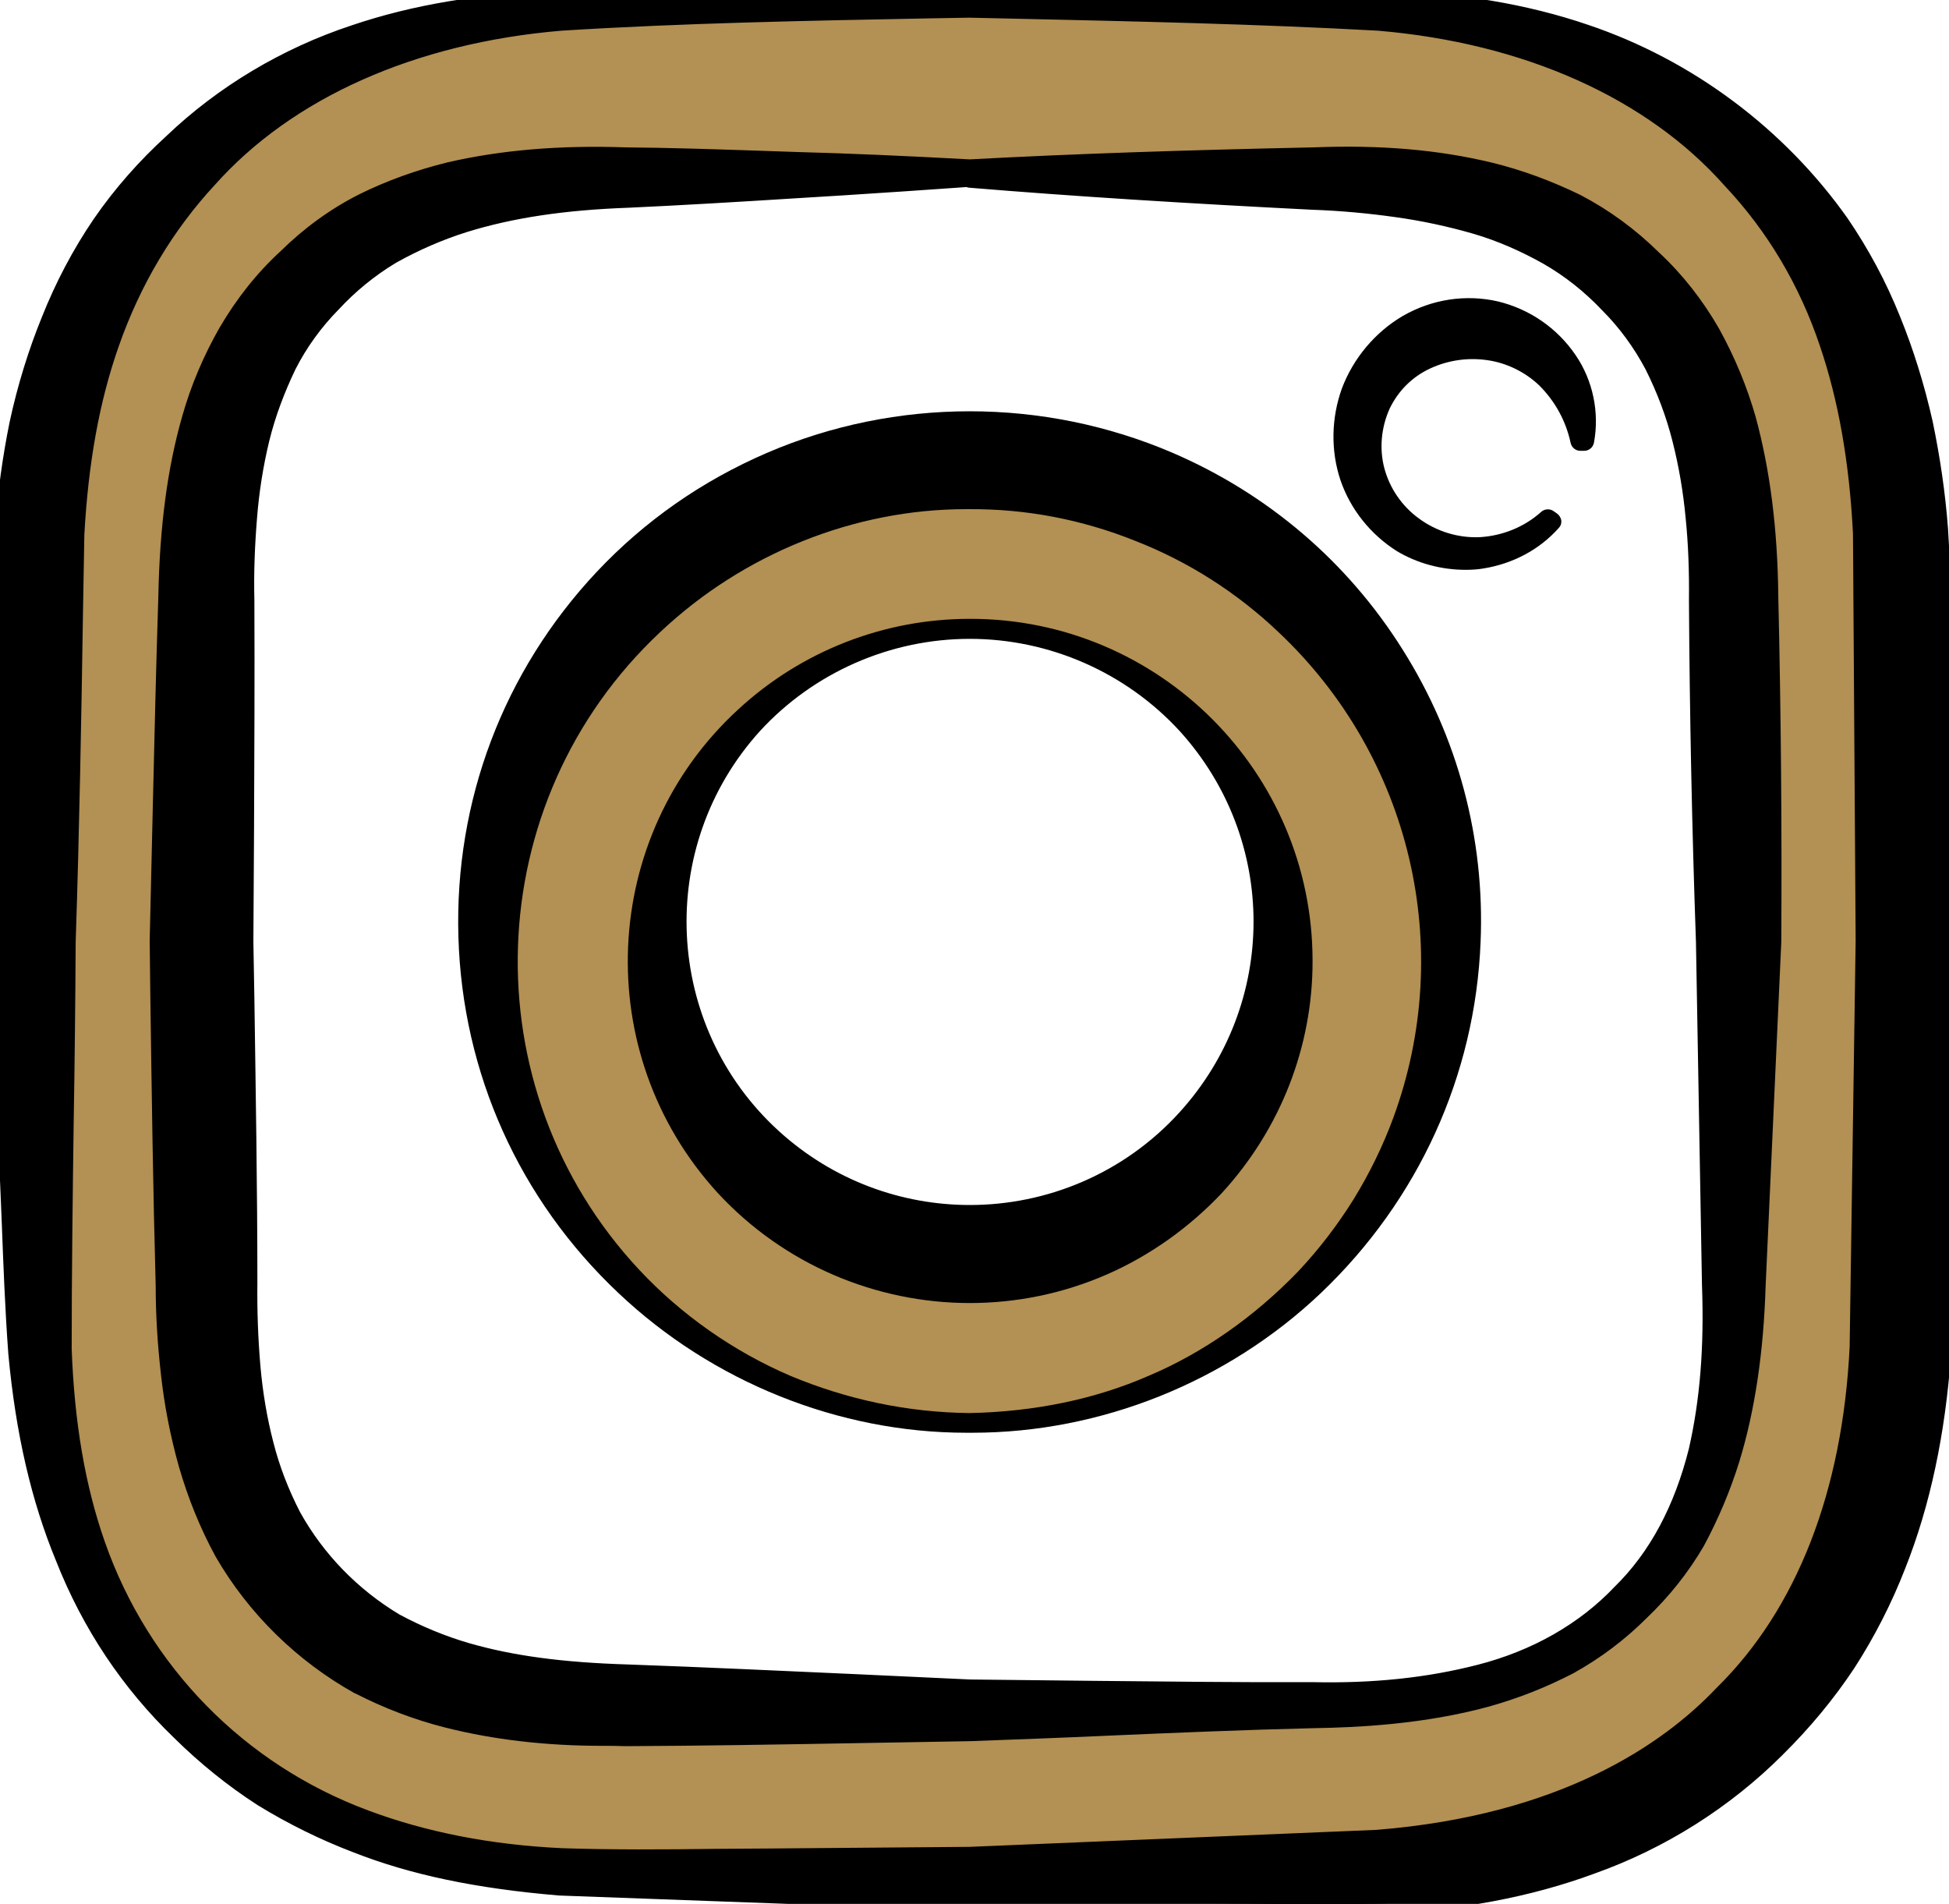 <?xml version="1.0" encoding="utf-8"?>
<!-- Generator: Adobe Illustrator 24.0.3, SVG Export Plug-In . SVG Version: 6.00 Build 0)  -->
<svg version="1.1" id="Layer_1" xmlns="http://www.w3.org/2000/svg" xmlns:xlink="http://www.w3.org/1999/xlink" x="0px" y="0px"
	 viewBox="0 0 584.6 571" style="enable-background:new 0 0 584.6 571;" xml:space="preserve">
<style type="text/css">
	.st0{fill:#B39053;}
</style>
<g id="Layer_2_1_">
	<g>
		<path class="st0" d="M14,409L9,131C9,131,59,11,136,6s309-2,309-2s112,24,123,130s0,288,0,288s-19,136-151,140s-258-2-258-2
			S22,553,14,409z M63,118l5,323c0,0,45,65,80,69s246,3,246,3s126,3,127-105s-8-290-8-290s-15-68-108-66s-259,5-259,5S62,83,63,118z
			"/>
	</g>
	<g>
		<path class="st0" d="M435.8,282.1c0,79.1-63.8,143.1-142.4,143.1S151,361.2,151,282.1S214.8,139,293.4,139
			S435.8,203.1,435.8,282.1z M290.6,188c-49.5,0-89.6,40.3-89.6,90.1s40.1,90.1,89.6,90.1s89.6-40.3,89.6-90.1S340.2,188,290.6,188z
			"/>
	</g>
</g>
<g id="Layer_1_1_">
	<title>instagramicon</title>
	<g>
		<path d="M290.9,50.7c34.3-1.8,68.7-2.9,103.2-3.6c17.1-0.7,35.1,0.2,52.8,4.5c9,2.2,17.6,5.4,25.9,9.5c8.4,4.4,16,10,22.7,16.6
			c6.9,6.5,12.8,14,17.5,22.2c4.5,8.2,8.1,16.8,10.7,25.8c4.9,17.8,6.5,36.2,6.7,53.2c0.8,34.4,1.1,68.9,0.9,103.3l-4.7,103.2
			c-0.5,17-2.6,35-7.8,52c-2.6,8.5-6.1,16.8-10.4,24.6c-4.5,7.7-10.1,14.8-16.6,21c-6.3,6.3-13.5,11.7-21.3,16
			c-7.9,4.1-16.1,7.3-24.7,9.7c-17,4.7-34.7,6.1-51.8,6.4c-34.3,0.8-68.7,2.7-103.1,3.9c-34.4,0.5-68.8,1.3-103.3,1.5
			c-17,0.5-35.4-0.8-53.3-5.3c-9.1-2.3-17.9-5.7-26.3-10c-16.9-9.4-31-23.2-40.7-39.9c-4.5-8.3-8.1-17.1-10.7-26.2
			c-2.5-8.9-4.3-17.9-5.3-27.1c-1-8.8-1.6-17.6-1.6-26.5c-0.9-34.5-1.3-68.9-1.8-103.4c0.9-34.5,1.5-68.9,2.6-103.4
			c0.3-17,2-35.5,7.1-53.3c2.6-9,6.3-17.7,10.9-25.8c4.8-8.2,10.7-15.7,17.7-22.2c6.7-6.6,14.4-12.2,22.8-16.5
			c8.3-4.1,17-7.2,25.9-9.4c17.7-4.1,35.7-5,52.8-4.4c17.2,0.2,34.4,0.9,51.6,1.4S273.8,49.8,290.9,50.7V53
			c-17.2,1.3-34.3,2.3-51.4,3.4s-34.2,2.1-51.2,2.9c-17.2,0.6-33.7,2.6-49.2,7.4c-7.6,2.4-14.9,5.6-21.8,9.5
			c-6.6,4-12.7,8.9-17.9,14.6c-5.4,5.5-9.9,11.8-13.4,18.6c-3.4,7-6.1,14.3-8,21.9c-1.9,7.8-3.2,15.7-3.8,23.7
			c-0.7,8.3-1,16.7-0.8,25c0.2,34.2-0.2,68.3-0.3,102.4c0.5,34.1,1.1,68.2,1.2,102.4c-0.1,8.3,0.2,16.6,0.9,24.9
			c0.7,7.9,2,15.8,4,23.5c1.9,7.5,4.7,14.7,8.2,21.5c7.3,13.2,18,24.2,31,31.9c6.8,3.7,14,6.7,21.5,8.9c15.2,4.4,31.4,6,48.6,6.5
			c34.1,1.2,68.3,3,102.5,4.5c34.2,0.3,68.5,1.1,102.7,1c17.2,0.4,34-1.1,50.2-5.3S475,490,486.4,478c11.9-11.7,19-26.7,23-42.8
			c3.7-16.2,4.6-32.8,4-50l-1.8-102.6c-1.2-34.2-1.9-68.3-2.1-102.5c0.1-8.3-0.2-16.7-1-25c-0.7-8-2.1-15.9-4.1-23.7
			c-1.9-7.6-4.7-14.9-8.2-21.9c-3.6-6.8-8.2-13.1-13.6-18.5c-5.3-5.6-11.4-10.5-18.1-14.4c-6.9-3.9-14.2-7.1-21.8-9.4
			c-7.8-2.3-15.8-4-24-5.1c-8.3-1.2-16.8-1.9-25.2-2.2c-34.2-1.7-68.4-3.8-102.6-6.6V50.7z"/>
		<path d="M180.7,523.6c-16.8,0-32.6-1.8-47.2-5.5c-9.1-2.3-18.1-5.7-26.9-10.2c0,0-0.1,0-0.1,0c-17.4-9.7-31.9-23.9-41.8-41
			c-4.7-8.6-8.3-17.6-11-26.9c-2.6-9.2-4.4-18.5-5.4-27.6c-1.1-9.6-1.6-18.3-1.6-26.8c-0.8-28.7-1.2-58-1.6-86.3l-0.2-17.1
			c0,0,0-0.1,0-0.1c0.3-12.9,0.6-25.8,0.9-38.7c0.5-21.2,1-43.1,1.7-64.7c0.4-20.7,2.7-38.4,7.2-54c2.6-9.2,6.4-18.1,11.2-26.5
			c5.1-8.7,11.2-16.4,18.3-22.9c6.9-6.8,14.8-12.6,23.5-17c8.3-4.1,17.2-7.3,26.5-9.6c16.1-3.7,33.6-5.2,53.6-4.5
			c12.2,0.1,24.8,0.5,36.9,0.9c4.9,0.2,9.8,0.3,14.7,0.5c14.9,0.4,31.3,1.1,51.5,2.2c31.5-1.7,65.2-2.8,103.1-3.6
			c20-0.8,37.5,0.7,53.6,4.6c9,2.2,17.9,5.5,26.5,9.7c8.6,4.5,16.5,10.3,23.5,17.2c7.1,6.6,13.1,14.3,18,22.8
			c4.7,8.5,8.4,17.4,11,26.5c4.3,15.8,6.6,33.5,6.8,54c0.8,34.2,1.1,69,0.9,103.4c0,0,0,0.1,0,0.1l-4.7,103.2
			c-0.6,19.7-3.2,37.4-7.9,52.7c-2.7,8.7-6.3,17.2-10.6,25.2c-4.7,8.1-10.5,15.3-17.2,21.7c-6.4,6.4-13.8,12-21.9,16.5
			c-8.1,4.2-16.4,7.5-25.3,10c-19.3,5.3-39.3,6.3-52.6,6.5c-20.9,0.5-42.2,1.4-62.8,2.3c-13.2,0.6-26.8,1.1-40.3,1.6
			c-11.5,0.2-22.9,0.4-34.4,0.6c-22.6,0.4-46,0.8-69,0.9C185.3,523.6,183,523.6,180.7,523.6z M109.4,502.6c8.4,4.3,17,7.6,25.6,9.7
			c16,4,33.6,5.8,52.5,5.2c23.1-0.1,46.4-0.5,69-0.9c11.5-0.2,22.9-0.4,34.3-0.6c13.3-0.5,27-1,40.1-1.6c20.6-0.9,42-1.8,62.9-2.3
			c13-0.2,32.4-1.1,51.1-6.3c8.5-2.4,16.4-5.5,24.1-9.5c7.5-4.1,14.5-9.4,20.6-15.5c6.3-6,11.7-12.9,16.1-20.4
			c4.1-7.5,7.6-15.6,10.1-24c4.5-14.8,7.1-32,7.7-51.2l4.7-103.2c0.2-34.2-0.1-68.9-0.9-103.2c-0.2-20.1-2.4-37.2-6.6-52.5
			c-2.5-8.6-6-17.1-10.4-25.2c-4.6-7.9-10.3-15.2-16.9-21.5c-6.6-6.5-14-11.9-22-16.1c-8.2-4-16.7-7.2-25.2-9.2
			c-15.5-3.8-32.5-5.2-52-4.4c-27.2,0.6-52.2,1.3-75.8,2.3c23.4,1.7,48.3,3.2,75.2,4.5c8.9,0.3,17.5,1.1,25.5,2.2
			c8.3,1.1,16.5,2.9,24.4,5.2c7.6,2.3,15.2,5.6,22.4,9.7c6.9,4,13.2,9,18.8,14.9c5.5,5.5,10.3,12,14.1,19.2
			c3.7,7.5,6.6,15.1,8.5,22.6c2.1,8.1,3.5,16.2,4.2,24.2c0.8,8,1.1,16.6,1,25.3c0.2,33.9,0.9,68.3,2.1,102.4l1.8,102.7
			c0.7,19.4-0.6,35.6-4.1,50.7c-4.5,18.3-12.5,33.2-23.8,44.2c-11.3,11.8-26.4,20.5-43.9,25c-15.7,4.1-32.4,5.8-51,5.4
			c-21.9,0.1-44.3-0.2-66-0.6c-12-0.2-24.4-0.3-36.6-0.4c0,0-0.1,0-0.1,0c-11.5-0.5-22.9-1-34.4-1.6c-22.3-1-45.4-2.1-68.1-2.9
			c-20.3-0.6-35.6-2.6-49.3-6.6c-7.6-2.2-15.1-5.3-22.1-9.1c0,0-0.1,0-0.1-0.1c-13.5-8-24.6-19.4-32.1-33
			c-3.7-7.3-6.6-14.7-8.5-22.2c-2-7.6-3.3-15.7-4.1-24c-0.7-8.4-1-16.8-0.9-25.2c-0.1-28.5-0.5-57.4-0.9-85.3l-0.3-17
			c0-11.4,0.1-22.8,0.2-34.1c0.1-22.4,0.3-45.5,0.1-68.3c-0.2-8.1,0.1-16.6,0.8-25.3c0.6-7.9,1.9-16,3.9-24.2
			c1.9-7.6,4.7-15.2,8.2-22.5c3.7-7.2,8.4-13.7,13.9-19.4c5.3-5.8,11.5-10.8,18.5-15.1c7.2-4.1,14.7-7.4,22.5-9.8
			c14.4-4.5,30.3-6.8,50-7.5c15.3-0.7,32-1.7,51.1-2.9c4.3-0.3,8.7-0.6,13.1-0.8c2.1-0.1,4.2-0.3,6.3-0.4
			c-6.9-0.3-13.3-0.5-19.5-0.7c-4.9-0.1-9.8-0.3-14.7-0.5c-12.1-0.4-24.5-0.8-36.8-0.9c-19.6-0.7-36.6,0.7-52.1,4.3
			c-8.9,2.2-17.4,5.3-25.2,9.2c-8,4.1-15.5,9.5-22,15.9c-6.7,6.2-12.5,13.5-17.2,21.6c-4.5,8-8.1,16.4-10.6,25.1
			c-4.3,15.2-6.6,32.3-7,52.5c-0.7,21.6-1.2,43.5-1.7,64.7c-0.3,12.9-0.6,25.8-0.9,38.7l0.2,17c0.4,28.3,0.8,57.5,1.6,86.3
			c0,8.3,0.5,16.9,1.6,26.2c1,8.8,2.7,17.7,5.2,26.6c2.5,8.8,6,17.5,10.4,25.6C79.3,480,93,493.4,109.4,502.6z M393.7,504.5
			c18.2,0.4,34.3-1.3,49.5-5.2c16.4-4.2,30.6-12.3,41.1-23.4c0,0,0,0,0.1-0.1c10.5-10.3,17.9-24.2,22.2-41.4
			c3.3-14.6,4.6-30.2,3.9-49.2l-1.8-102.7c-1.2-34-1.9-68.6-2.1-102.5c0.1-8.6-0.2-16.9-1-24.7c-0.7-7.6-2-15.4-4-23.2
			c-1.8-7.1-4.5-14.3-8-21.3c-3.5-6.6-7.9-12.6-13-17.7c-5.3-5.6-11.1-10.2-17.5-13.9c-6.9-3.9-14-7-21.2-9.1
			c-7.6-2.2-15.5-3.9-23.5-5c-7.8-1.1-16.2-1.9-24.9-2.2c-37.7-1.9-71.3-4-102.7-6.6c-0.3,0-0.6-0.1-0.9-0.2
			c-12.4,0.9-24.9,1.7-37.1,2.5c-4.3,0.3-8.7,0.5-13,0.8c-19.1,1.2-35.9,2.2-51.3,2.9c-19.2,0.7-34.6,3-48.5,7.3
			c-7.3,2.3-14.4,5.4-21.2,9.2c-6.5,3.9-12.3,8.7-17.2,14c0,0,0,0.1-0.1,0.1c-5.1,5.2-9.5,11.2-12.9,17.9c-3.3,6.9-6,14-7.8,21.3
			c-1.9,7.8-3.1,15.6-3.7,23.2c-0.7,8.5-1,16.8-0.8,24.7c0.1,22.9,0,46-0.1,68.4c-0.1,11.4-0.1,22.7-0.2,34.1l0.3,17
			c0.4,28,0.9,56.9,0.9,85.4c-0.1,8.2,0.2,16.5,0.9,24.7c0.7,8,2,15.7,3.9,23c1.8,7.1,4.5,14.1,8,20.9c7,12.6,17.3,23.2,29.8,30.7
			c6.7,3.6,13.7,6.5,20.9,8.6c13.2,3.8,28,5.8,47.8,6.4c22.7,0.8,45.8,1.9,68.2,2.9c11.4,0.5,22.9,1.1,34.3,1.6
			c12.2,0.1,24.6,0.3,36.6,0.4C349.3,504.3,371.7,504.6,393.7,504.5z"/>
	</g>
	<g>
		<path d="M290.9,2.4C250,3.2,209,3.8,168.4,6.3c-40.2,3.4-80,18-106.1,47.3c-13.5,14.3-23.1,31-29.5,49.3s-9.4,37.5-10.5,57.3
			c-0.7,40.4-1.2,81.4-2.6,122.1c-0.2,40.7-1.2,81.7-1.2,122.3c0.7,20,3.5,39.9,10.1,58.7c13.3,38.2,43,68.5,80.9,82.5
			c18.8,7.1,38.8,10.5,59,11.5c20.3,0.7,40.8,0.2,61.2,0.1l61.3-0.5l122.2-5.1c39.3-3.1,77.7-15.7,104-43.5
			c27.3-26.8,38.8-65.1,40.7-104.2l1.8-122l-0.8-122c-1-19.7-3.8-38.9-10.1-57.2c-6.1-18.3-16-35.1-29.2-49.2
			c-26-29.3-65.7-44-105.9-47.4C372.8,4,331.8,3.3,290.9,2.4z M290.9,0l61.4,0.3c20.5-0.1,40.9-0.4,61.6-0.3
			c20.6,0.7,41.6,3.5,61.7,10.3c30.8,10.4,57.5,30.4,76.2,56.9c6.2,9,11.3,18.6,15.4,28.8c4.1,10,7.3,20.4,9.7,31
			c2.2,10.5,3.7,21.1,4.5,31.7c1.3,20.9,1.3,41.2,1.9,61.9l1.4,61.7l-0.9,61.7c-0.5,20.7-0.3,40.9-1.5,61.9
			c-1.5,21.1-5.4,42.9-13.5,63.3c-4,10.3-9,20.2-15,29.5c-6.1,9.2-13.2,17.7-21.1,25.5c-15.6,15.6-34.5,27.5-55.3,34.9
			c-20.4,7.5-42,11-63,11.8c-20.9,0.5-41.2-0.1-61.8-0.2L291,570l-123-4.5c-20.6-1.7-41.5-5.1-61-12.8c-9.8-3.7-19.2-8.4-28.1-13.9
			c-8.8-5.7-17-12.3-24.5-19.7c-15.3-14.7-27.1-32.5-34.8-52.2c-8.1-19.5-12.2-40.5-14.1-61.2c-1.5-20.7-1.9-41-2.9-61.6L0,282.3
			c0.1-20.5-0.1-41.1,0.2-61.6s0.1-40.9,1.3-61.8c0.8-10.6,2.2-21.2,4.3-31.7c2.3-10.6,5.4-20.9,9.5-30.9c4-10.1,9.1-19.8,15.2-28.8
			c6.2-8.9,13.3-17.1,21.3-24.4C67.3,28.3,86,17.2,106.4,10.5c20-6.8,41-9.6,61.6-10.3c20.6-0.1,41,0.2,61.5,0.2L290.9,0z"/>
		<path d="M396.5,574.1c-8.3,0-16.6-0.1-24.7-0.2c-6.3-0.1-12.8-0.2-19.3-0.2L291,573l-123.1-4.5c0,0-0.1,0-0.1,0
			c-25-2.1-44.6-6.2-61.9-13c-9.7-3.7-19.3-8.4-28.6-14.1c-9-5.8-17.4-12.6-25-20.1c-15.6-15-27.5-32.9-35.5-53.2
			c-7.4-17.9-12.1-38.2-14.3-62c-1-13.5-1.5-27-2-40.1c-0.3-7.1-0.6-14.4-0.9-21.6L-3,282.4c0,0,0-0.1,0-0.1c0-7.7,0-15.4,0-23.1
			c0-12.6,0-25.7,0.2-38.6c0.1-5.4,0.1-10.8,0.2-16.2c0.1-14.9,0.2-30.3,1.1-45.8c0.8-11,2.3-21.8,4.4-32.1
			c2.4-11.1,5.7-21.7,9.7-31.5c4.1-10.3,9.3-20.2,15.5-29.3c6.4-9.3,13.8-17.6,21.8-24.9C65.4,26,84.6,14.5,105.5,7.6
			c18.3-6.2,38.7-9.6,62.4-10.4c11.9-0.1,23.8,0,35.3,0.1c8.6,0.1,17.5,0.1,26.3,0.1L290.9-3c0,0,0,0,0,0l61.4,0.3
			c6.8,0,13.6-0.1,20.4-0.1C386.2-3,400.1-3.1,413.9-3c23.8,0.8,44.2,4.2,62.6,10.5c31.1,10.5,58.7,31.1,77.7,58
			c6.2,9.1,11.5,18.9,15.7,29.4c4,9.8,7.3,20.4,9.8,31.5c2.2,10.6,3.8,21.4,4.6,32.1c0.9,14.4,1.2,28.8,1.5,42.6
			c0.1,6.4,0.3,12.9,0.4,19.4l1.4,61.7c0,0,0,0.1,0,0.1l-0.9,61.7c-0.2,6.9-0.3,13.8-0.3,20.6c-0.2,13.5-0.4,27.4-1.2,41.5
			c-1.7,24-6.3,45.6-13.7,64.2c-4.1,10.6-9.3,20.7-15.3,30c-6.1,9.2-13.3,17.9-21.5,26c-15.8,15.8-35.3,28.1-56.4,35.6
			c-19.2,7.1-40.7,11.1-63.9,12C408.5,574,402.5,574.1,396.5,574.1z M168.2,562.5l122.9,4.5l61.5,0.7c6.4,0,13,0.1,19.3,0.2
			c13.8,0.2,28.1,0.4,42.4,0c22.5-0.9,43.4-4.8,62-11.6c20.3-7.2,39.1-19.1,54.2-34.2c7.9-7.8,14.9-16.2,20.7-25
			c5.8-9,10.7-18.7,14.7-28.9c7.2-18.1,11.6-39.1,13.3-62.4c0.8-13.9,1-27.8,1.1-41.2c0.1-6.7,0.2-13.7,0.3-20.6l0.9-61.6l-1.4-61.6
			c-0.2-6.5-0.3-13.1-0.4-19.5c-0.3-13.8-0.6-28.1-1.4-42.3c-0.8-10.4-2.3-21-4.4-31.3c-2.4-10.7-5.6-20.9-9.5-30.5
			c-4.1-10.1-9.1-19.6-15.1-28.2c-18.2-25.8-44.8-45.7-74.7-55.8c-17.9-6-37.8-9.4-60.8-10.1c-2,0-3.9,0-5.9,0c2,0.1,4,0.2,6,0.3
			c45.4,3.8,83.7,21,108,48.4c13.4,14.3,23.5,31.3,29.8,50.2c5.8,16.7,9.1,35.7,10.3,58c0,0,0,0.1,0,0.1l0.8,122l-1.8,122.1
			c0,0,0,0.1,0,0.1c-2.2,44.9-16.6,81.6-41.6,106.2c-24.1,25.5-60.7,40.8-105.9,44.4c0,0-0.1,0-0.1,0l-122.2,5.1c0,0-0.1,0-0.1,0
			l-61.3,0.5c-5.1,0-10.2,0.1-15.3,0.1c-15.1,0.1-30.7,0.3-46-0.2c-22.2-1.1-42.3-5-60-11.7c-38.9-14.4-69-45.1-82.7-84.3
			c-6.1-17.4-9.5-36.9-10.3-59.6c0,0,0-0.1,0-0.1c0-22.6,0.3-45.6,0.6-68c0.2-17.8,0.5-36.3,0.6-54.4c1.1-33.1,1.7-66.8,2.2-99.3
			c0.1-7.6,0.2-15.3,0.4-22.8c0,0,0-0.1,0-0.1c1.2-22.1,4.7-41.1,10.7-58.1c6.8-19.4,16.9-36.4,30.2-50.4
			c24.3-27.2,62.6-44.4,108-48.2c0.7,0,1.3-0.1,2-0.1c-0.7,0-1.4,0-2.1,0c-23,0.8-42.9,4.1-60.6,10.1c-20,6.6-38.5,17.6-53.5,31.9
			c-7.7,7-14.7,15.1-20.9,23.9C27,77.9,22,87.4,18.1,97.4c-3.9,9.6-7,19.6-9.4,30.4c-2,10-3.4,20.5-4.2,31.3
			c-0.9,15.3-1,30.6-1.1,45.4c0,5.4-0.1,10.8-0.2,16.2C3,233.5,3,246.6,3,259.2c0,7.7,0,15.4,0,23L5.6,344
			c0.4,7.2,0.6,14.6,0.9,21.7c0.5,13,1,26.5,2,39.8c2.1,23.2,6.7,42.9,13.9,60.3c7.7,19.6,19.1,36.8,34.1,51.2
			c7.4,7.3,15.5,13.8,24.1,19.3c8.9,5.5,18.1,10.1,27.5,13.6C124.8,556.5,143.9,560.5,168.2,562.5z M21.5,404.5
			c0.8,22,4,40.9,9.9,57.8c13.1,37.5,41.9,66.9,79.1,80.7c17.1,6.4,36.6,10.3,58.1,11.3c15.1,0.5,30.7,0.4,45.7,0.2
			c5.1,0,10.2-0.1,15.3-0.1l61.2-0.5l122.1-5.1c55.1-4.4,85.9-25.6,102-42.6c0,0,0.1-0.1,0.1-0.1c23.9-23.5,37.7-58.8,39.8-102.2
			l1.8-121.9l-0.8-121.9c-1.1-21.7-4.4-40.1-9.9-56.3c-6.1-18.2-15.7-34.4-28.6-48.1c-23.3-26.3-60.2-42.8-104-46.5
			c-36.2-2-73.1-2.8-108.9-3.6l-13.7-0.3l-11.7,0.2c-36.4,0.7-74,1.4-110.6,3.7c-43.8,3.7-80.7,20.1-104,46.3
			C51.9,69,42.1,85.3,35.6,103.9c-5.8,16.5-9.1,34.9-10.3,56.4c-0.1,7.6-0.3,15.2-0.4,22.8c-0.5,32.6-1.1,66.2-2.2,99.3
			c-0.1,18-0.3,36.5-0.6,54.3C21.8,359,21.5,382,21.5,404.5z"/>
	</g>
	<g>
		<path d="M290.9,426.7c18.9-0.4,37.8-3.9,55-11.4c17.4-7.3,32.9-18.6,45.8-32c6.4-6.8,12.1-14.2,17-22.1
			c4.8-7.9,8.9-16.2,12.2-24.9c19.2-52.2,5.4-110.8-35.1-148.9c-12.7-12.1-27.7-21.6-44-28c-16.2-6.5-33.5-9.8-50.9-9.7
			c-34.8-0.3-69.3,13.5-94.9,37.7c-55.7,52.2-58.6,139.6-6.4,195.4c13,13.9,28.8,25,46.3,32.5C253.3,422.6,272,426.5,290.9,426.7z
			 M290.9,426.7c-37.9,0.3-75.5-14.8-103.3-41.1c-60.3-56.8-63.2-151.7-6.4-212c14.1-15,31.2-26.9,50.1-35
			c38-16.4,81.1-16.4,119.2,0c57.1,24.5,93.2,81.7,90.6,143.8c-1.6,39.2-18.5,76.2-47,103.2C366.4,411.9,328.8,426.9,290.9,426.7z"
			/>
		<path d="M289.8,429.7c-38.1,0-76.1-15.2-104.3-41.9c-29.7-28-46.8-65.9-48-106.8c-1.2-40.8,13.5-79.7,41.5-109.5
			c14.4-15.3,31.6-27.3,51.1-35.7c38.6-16.6,82.9-16.6,121.6,0c28.6,12.3,52.5,32.7,69,59c16.6,26.3,24.7,56.7,23.4,87.7
			c-1.6,40.1-18.7,77.5-47.9,105.3c-28.1,26.7-66.1,41.9-104.5,41.9c-0.2,0-0.5,0-0.7,0C290.5,429.7,290.2,429.7,289.8,429.7z
			 M289.8,152.7c-33.6,0-66.9,13.4-91.8,36.9c-54.4,51-57.2,136.7-6.3,191.2c12.6,13.5,28.3,24.5,45.3,31.8
			c17.2,7.2,35.3,11,53.8,11.2c19.7-0.4,37.8-4.2,53.8-11.2c16.1-6.8,31.6-17.6,44.8-31.3c6.2-6.6,11.8-13.9,16.6-21.6
			c4.8-7.8,8.8-16,11.9-24.4c18.8-51.1,5.3-108.3-34.4-145.7c-12.4-11.8-26.9-21.1-43-27.4c-16-6.4-32.7-9.6-49.8-9.5
			C290.6,152.7,290.2,152.7,289.8,152.7z M290.9,129.4c-19.9,0-39.8,4-58.4,12c-18.7,8-35.3,19.6-49.1,34.3
			c-26.9,28.6-41.1,65.9-39.9,105.2c0.8,26.2,8.3,51.1,21.8,72.8c-28.5-54.8-18.5-124.1,28.7-168.4c25.9-24.5,60.8-38.5,95.8-38.5
			c0.4,0,0.8,0,1.1,0c17.8-0.1,35.3,3.2,52,9.9c16.8,6.6,32,16.2,45,28.6c41.4,39,55.5,98.7,35.8,152.1c-2,5.2-4.3,10.3-6.8,15.4
			c12.8-21.1,20.2-45.2,21.2-70.4c1.2-29.9-6.5-59-22.5-84.3c-15.9-25.3-38.9-44.9-66.3-56.6C330.7,133.4,310.8,129.4,290.9,129.4z"
			/>
	</g>
	<g>
		<path d="M290.9,188.6c55-0.1,99.7,44.4,99.8,99.4c0.1,25.1-9.4,49.3-26.4,67.8c-9.4,10-20.7,18.1-33.2,23.6
			c-39,17.1-84.7,7.7-113.6-23.6c-37.2-40.6-34.5-103.7,6-140.9C241.9,198,266,188.6,290.9,188.6z M290.9,188.6
			c-24.8,0-48.4,10.4-65.1,28.6c-32.7,36-30.1,91.6,5.9,124.3s91.6,30.1,124.3-5.9c30.5-33.6,30.5-84.8,0-118.4
			C339.3,199,315.7,188.6,290.9,188.6L290.9,188.6z"/>
		<path d="M290.9,390.8c-28.1,0-55.7-11.5-75.6-33c-38.3-41.8-35.5-106.9,6.2-145.1c19-17.5,43.7-27.1,69.4-27.1l0,0
			c0.1,0,0.1,0,0.2,0c56.5,0,102.5,45.9,102.6,102.4c0.1,25.8-9.6,50.6-27.2,69.8c-9.7,10.3-21.5,18.7-34.2,24.3
			C318.9,388,304.8,390.8,290.9,390.8z M208.5,237.7c-22,35.9-18.7,83.5,11.2,116.1c28,30.3,72.3,39.5,110.2,22.9
			c11.9-5.2,23.1-13.2,32.2-22.9c16.6-18.1,25.7-41.4,25.6-65.7c0-18.9-5.5-36.6-15-51.5c6,12.3,9.2,25.9,9.2,39.9
			c0,22.7-8.4,44.4-23.7,61.2c-33.7,37.1-91.4,39.9-128.5,6.1C199.5,316.3,192,272.9,208.5,237.7z M290.9,191.6
			c-23.9,0-46.8,10.1-62.9,27.6c-31.5,34.7-29,88.6,5.7,120.1c16.3,14.8,36.8,22.1,57.2,22.1c23.1,0,46.2-9.4,62.9-27.8
			c29.6-32.6,29.6-81.8,0-114.4C337.7,201.7,314.8,191.6,290.9,191.6z"/>
	</g>
	<g>
		<path d="M465.3,156.5c-5.4,6-12.8,9.9-20.8,11.1c-8.3,1.1-16.7-0.6-23.9-4.9c-7.3-4.6-12.8-11.5-15.6-19.6
			c-2.8-8.3-2.6-17.4,0.4-25.6c3.2-8.4,9.1-15.5,16.9-20.2c8-4.6,17.4-6.1,26.4-4c8.8,2.1,16.4,7.4,21.5,14.9c4.8,7,6.6,15.7,5,24
			H474c-1.5-7.1-5.1-13.6-10.2-18.7c-4.8-4.6-10.9-7.6-17.4-8.5c-6.3-0.9-12.8,0.1-18.6,2.7c-6,2.8-10.8,7.5-13.7,13.5
			c-2.8,6.2-3.5,13.2-1.8,19.8c1.8,6.8,5.9,12.8,11.5,16.9c5.8,4.3,13,6.5,20.2,6.2c7.5-0.4,14.7-3.4,20.3-8.3L465.3,156.5z"/>
		<path d="M439.6,170.9c-7.2,0-14.4-1.9-20.6-5.6c-7.9-5-13.9-12.5-16.9-21.2c-3-8.9-2.8-18.7,0.4-27.6c3.4-9,9.9-16.8,18.2-21.7
			c8.8-5.1,19-6.6,28.6-4.4c9.5,2.3,17.8,8,23.3,16.1c5.2,7.6,7.2,17.2,5.5,26.3c-0.3,1.4-1.5,2.4-2.9,2.4H474c-1.4,0-2.6-1-2.9-2.4
			c-1.4-6.5-4.6-12.4-9.4-17.2c-4.3-4.1-9.9-6.8-15.7-7.6c-5.7-0.8-11.6,0-17,2.5c-5.4,2.5-9.6,6.7-12.2,12.1
			c-2.5,5.6-3.1,11.9-1.6,17.7c1.6,6.1,5.3,11.5,10.4,15.2c5.3,3.9,11.8,5.9,18.3,5.6c6.7-0.4,13.3-3,18.4-7.6c1-0.9,2.6-1,3.7-0.2
			l1,0.7c0.7,0.5,1.2,1.3,1.3,2.1c0.1,0.9-0.2,1.7-0.8,2.3c-5.8,6.5-13.8,10.7-22.6,12.1C443.2,170.8,441.4,170.9,439.6,170.9z
			 M440.6,95.4c-5.8,0-11.6,1.5-16.8,4.5c-7.2,4.3-12.6,10.8-15.6,18.7c-2.8,7.6-2.9,16-0.4,23.6c2.2,6.4,6.3,12,11.7,16.2
			c-4.9-4.4-8.4-10.1-10.1-16.5c-1.8-7.2-1.1-14.9,2-21.8c3.2-6.7,8.5-11.9,15.2-15c6.5-2.9,13.5-3.9,20.3-3c7,1,13.8,4.3,19.1,9.3
			c2.3,2.3,4.3,4.8,5.9,7.4c-0.8-3.2-2.2-6.2-4.1-8.9C463,103,456,98.1,448,96.2C445.6,95.6,443.1,95.4,440.6,95.4z"/>
	</g>
</g>
</svg>
